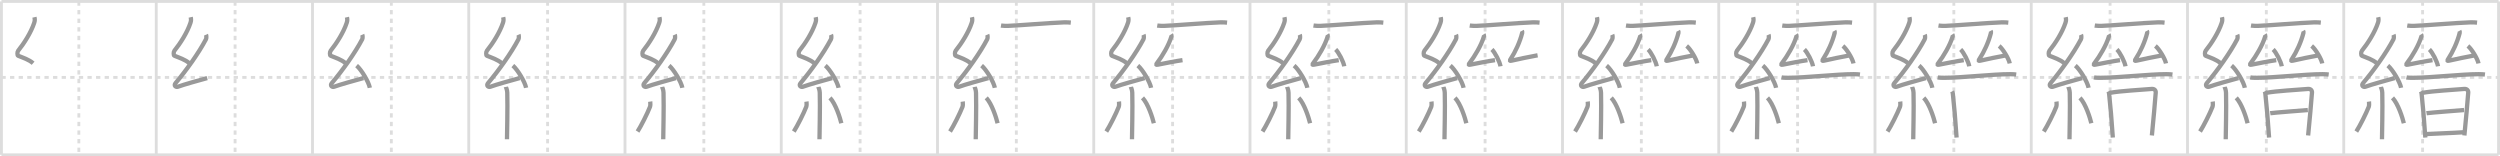 <svg width="1744px" height="109px" viewBox="0 0 1744 109" xmlns="http://www.w3.org/2000/svg" xmlns:xlink="http://www.w3.org/1999/xlink" xml:space="preserve" version="1.1" baseProfile="full">
<line x1="1" y1="1" x2="1743" y2="1" style="stroke:#ddd;stroke-width:2"></line>
<line x1="1" y1="1" x2="1" y2="108" style="stroke:#ddd;stroke-width:2"></line>
<line x1="1" y1="108" x2="1743" y2="108" style="stroke:#ddd;stroke-width:2"></line>
<line x1="1743" y1="1" x2="1743" y2="108" style="stroke:#ddd;stroke-width:2"></line>
<line x1="109" y1="1" x2="109" y2="108" style="stroke:#ddd;stroke-width:2"></line>
<line x1="218" y1="1" x2="218" y2="108" style="stroke:#ddd;stroke-width:2"></line>
<line x1="327" y1="1" x2="327" y2="108" style="stroke:#ddd;stroke-width:2"></line>
<line x1="436" y1="1" x2="436" y2="108" style="stroke:#ddd;stroke-width:2"></line>
<line x1="545" y1="1" x2="545" y2="108" style="stroke:#ddd;stroke-width:2"></line>
<line x1="654" y1="1" x2="654" y2="108" style="stroke:#ddd;stroke-width:2"></line>
<line x1="763" y1="1" x2="763" y2="108" style="stroke:#ddd;stroke-width:2"></line>
<line x1="872" y1="1" x2="872" y2="108" style="stroke:#ddd;stroke-width:2"></line>
<line x1="981" y1="1" x2="981" y2="108" style="stroke:#ddd;stroke-width:2"></line>
<line x1="1090" y1="1" x2="1090" y2="108" style="stroke:#ddd;stroke-width:2"></line>
<line x1="1199" y1="1" x2="1199" y2="108" style="stroke:#ddd;stroke-width:2"></line>
<line x1="1308" y1="1" x2="1308" y2="108" style="stroke:#ddd;stroke-width:2"></line>
<line x1="1417" y1="1" x2="1417" y2="108" style="stroke:#ddd;stroke-width:2"></line>
<line x1="1526" y1="1" x2="1526" y2="108" style="stroke:#ddd;stroke-width:2"></line>
<line x1="1635" y1="1" x2="1635" y2="108" style="stroke:#ddd;stroke-width:2"></line>
<line x1="1" y1="54" x2="1743" y2="54" style="stroke:#ddd;stroke-width:2;stroke-dasharray:3 3"></line>
<line x1="55" y1="1" x2="55" y2="108" style="stroke:#ddd;stroke-width:2;stroke-dasharray:3 3"></line>
<line x1="164" y1="1" x2="164" y2="108" style="stroke:#ddd;stroke-width:2;stroke-dasharray:3 3"></line>
<line x1="273" y1="1" x2="273" y2="108" style="stroke:#ddd;stroke-width:2;stroke-dasharray:3 3"></line>
<line x1="382" y1="1" x2="382" y2="108" style="stroke:#ddd;stroke-width:2;stroke-dasharray:3 3"></line>
<line x1="491" y1="1" x2="491" y2="108" style="stroke:#ddd;stroke-width:2;stroke-dasharray:3 3"></line>
<line x1="600" y1="1" x2="600" y2="108" style="stroke:#ddd;stroke-width:2;stroke-dasharray:3 3"></line>
<line x1="709" y1="1" x2="709" y2="108" style="stroke:#ddd;stroke-width:2;stroke-dasharray:3 3"></line>
<line x1="818" y1="1" x2="818" y2="108" style="stroke:#ddd;stroke-width:2;stroke-dasharray:3 3"></line>
<line x1="927" y1="1" x2="927" y2="108" style="stroke:#ddd;stroke-width:2;stroke-dasharray:3 3"></line>
<line x1="1036" y1="1" x2="1036" y2="108" style="stroke:#ddd;stroke-width:2;stroke-dasharray:3 3"></line>
<line x1="1145" y1="1" x2="1145" y2="108" style="stroke:#ddd;stroke-width:2;stroke-dasharray:3 3"></line>
<line x1="1254" y1="1" x2="1254" y2="108" style="stroke:#ddd;stroke-width:2;stroke-dasharray:3 3"></line>
<line x1="1363" y1="1" x2="1363" y2="108" style="stroke:#ddd;stroke-width:2;stroke-dasharray:3 3"></line>
<line x1="1472" y1="1" x2="1472" y2="108" style="stroke:#ddd;stroke-width:2;stroke-dasharray:3 3"></line>
<line x1="1581" y1="1" x2="1581" y2="108" style="stroke:#ddd;stroke-width:2;stroke-dasharray:3 3"></line>
<line x1="1690" y1="1" x2="1690" y2="108" style="stroke:#ddd;stroke-width:2;stroke-dasharray:3 3"></line>
<path d="M24.03,12c0.32,1.38,0.34,2.4-0.16,3.91c-2.19,6.64-6.96,14.21-11.24,19.52c-0.59,0.73-0.64,3.19,0,3.45c3.38,1.38,7.57,2.7,10.47,5.23" style="fill:none;stroke:#999;stroke-width:3"></path>

<path d="M133.03,12c0.32,1.38,0.34,2.4-0.16,3.91c-2.19,6.64-6.96,14.21-11.24,19.52c-0.59,0.73-0.64,3.19,0,3.45c3.38,1.38,7.57,2.7,10.47,5.23" style="fill:none;stroke:#999;stroke-width:3"></path>
<path d="M143.73,24.18c0.26,0.58,0.33,2.48,0,3.11c-5.13,9.8-14.18,22.33-21.23,30.65c-1.62,1.91,0.4,3,1.46,2.61c4.41-1.62,14.9-4.52,20.57-6.08" style="fill:none;stroke:#999;stroke-width:3"></path>

<path d="M242.03,12c0.32,1.38,0.34,2.4-0.16,3.91c-2.19,6.64-6.96,14.21-11.24,19.52c-0.59,0.73-0.64,3.19,0,3.45c3.38,1.38,7.57,2.7,10.47,5.23" style="fill:none;stroke:#999;stroke-width:3"></path>
<path d="M252.73,24.18c0.26,0.58,0.33,2.48,0,3.11c-5.13,9.8-14.18,22.33-21.23,30.65c-1.62,1.91,0.4,3,1.46,2.61c4.41-1.62,14.9-4.52,20.57-6.08" style="fill:none;stroke:#999;stroke-width:3"></path>
<path d="M248.75,45.75C252.01,48.49,257.18,57,258.0,61.25" style="fill:none;stroke:#999;stroke-width:3"></path>

<path d="M351.03,12c0.32,1.38,0.34,2.4-0.16,3.91c-2.19,6.64-6.96,14.21-11.24,19.52c-0.59,0.73-0.64,3.19,0,3.45c3.38,1.38,7.57,2.7,10.47,5.23" style="fill:none;stroke:#999;stroke-width:3"></path>
<path d="M361.73,24.18c0.26,0.58,0.33,2.48,0,3.11c-5.13,9.8-14.18,22.33-21.23,30.65c-1.62,1.91,0.4,3,1.46,2.61c4.41-1.62,14.9-4.52,20.57-6.08" style="fill:none;stroke:#999;stroke-width:3"></path>
<path d="M357.75,45.75C361.01,48.49,366.18,57,367.0,61.25" style="fill:none;stroke:#999;stroke-width:3"></path>
<path d="M352.89,60.62c0.07,0.36,0.91,1.85,0.98,4.09c0.31,10.79-0.2,28.79-0.2,32.46" style="fill:none;stroke:#999;stroke-width:3"></path>

<path d="M460.03,12c0.32,1.38,0.34,2.4-0.16,3.91c-2.19,6.64-6.96,14.21-11.24,19.52c-0.59,0.73-0.64,3.19,0,3.45c3.38,1.38,7.57,2.7,10.47,5.23" style="fill:none;stroke:#999;stroke-width:3"></path>
<path d="M470.73,24.18c0.26,0.58,0.33,2.48,0,3.11c-5.13,9.8-14.18,22.33-21.23,30.65c-1.62,1.91,0.4,3,1.46,2.61c4.41-1.62,14.9-4.52,20.57-6.08" style="fill:none;stroke:#999;stroke-width:3"></path>
<path d="M466.75,45.75C470.01,48.49,475.18,57,476.0,61.25" style="fill:none;stroke:#999;stroke-width:3"></path>
<path d="M461.89,60.62c0.07,0.36,0.91,1.85,0.98,4.09c0.31,10.79-0.2,28.79-0.2,32.46" style="fill:none;stroke:#999;stroke-width:3"></path>
<path d="M453.61,70.85c0.15,0.98,0.12,2.91-0.15,3.61c-1.77,4.57-6.2,13.38-8.71,17.3" style="fill:none;stroke:#999;stroke-width:3"></path>

<path d="M569.03,12c0.32,1.38,0.34,2.4-0.16,3.91c-2.19,6.64-6.96,14.21-11.24,19.52c-0.59,0.73-0.64,3.19,0,3.45c3.38,1.38,7.57,2.7,10.47,5.23" style="fill:none;stroke:#999;stroke-width:3"></path>
<path d="M579.73,24.18c0.26,0.58,0.33,2.48,0,3.11c-5.13,9.8-14.18,22.33-21.23,30.65c-1.62,1.91,0.4,3,1.46,2.61c4.41-1.62,14.9-4.52,20.57-6.08" style="fill:none;stroke:#999;stroke-width:3"></path>
<path d="M575.75,45.75C579.01,48.49,584.18,57,585.0,61.25" style="fill:none;stroke:#999;stroke-width:3"></path>
<path d="M570.89,60.62c0.07,0.36,0.91,1.85,0.98,4.09c0.31,10.79-0.2,28.79-0.2,32.46" style="fill:none;stroke:#999;stroke-width:3"></path>
<path d="M562.61,70.85c0.15,0.98,0.12,2.91-0.15,3.61c-1.77,4.57-6.2,13.38-8.71,17.3" style="fill:none;stroke:#999;stroke-width:3"></path>
<path d="M579.0,68.25c3.96,4.19,7,13.93,7.92,17.72" style="fill:none;stroke:#999;stroke-width:3"></path>

<path d="M678.03,12c0.32,1.38,0.34,2.4-0.16,3.91c-2.19,6.64-6.96,14.21-11.24,19.52c-0.59,0.73-0.64,3.19,0,3.45c3.38,1.38,7.57,2.7,10.47,5.23" style="fill:none;stroke:#999;stroke-width:3"></path>
<path d="M688.73,24.18c0.26,0.58,0.33,2.48,0,3.11c-5.13,9.8-14.18,22.33-21.23,30.65c-1.62,1.91,0.4,3,1.46,2.61c4.41-1.62,14.9-4.52,20.57-6.08" style="fill:none;stroke:#999;stroke-width:3"></path>
<path d="M684.75,45.75C688.01,48.49,693.18,57,694.0,61.25" style="fill:none;stroke:#999;stroke-width:3"></path>
<path d="M679.89,60.62c0.07,0.36,0.91,1.85,0.98,4.09c0.31,10.79-0.2,28.79-0.2,32.46" style="fill:none;stroke:#999;stroke-width:3"></path>
<path d="M671.61,70.85c0.15,0.98,0.12,2.91-0.15,3.61c-1.77,4.57-6.2,13.38-8.71,17.3" style="fill:none;stroke:#999;stroke-width:3"></path>
<path d="M688.0,68.25c3.96,4.19,7,13.93,7.92,17.72" style="fill:none;stroke:#999;stroke-width:3"></path>
<path d="M698.29,17.83c1.31,0.21,3.72,0.26,5.04,0.21c7.77-0.3,28.38-2.05,39.07-2.45c2.18-0.08,3.51,0.1,4.6,0.21" style="fill:none;stroke:#999;stroke-width:3"></path>

<path d="M787.03,12c0.32,1.38,0.34,2.4-0.16,3.91c-2.19,6.64-6.96,14.21-11.24,19.52c-0.59,0.73-0.64,3.19,0,3.45c3.38,1.38,7.57,2.7,10.47,5.23" style="fill:none;stroke:#999;stroke-width:3"></path>
<path d="M797.73,24.18c0.26,0.58,0.33,2.48,0,3.11c-5.13,9.8-14.18,22.33-21.23,30.65c-1.62,1.91,0.4,3,1.46,2.61c4.41-1.62,14.9-4.52,20.57-6.08" style="fill:none;stroke:#999;stroke-width:3"></path>
<path d="M793.75,45.75C797.01,48.49,802.18,57,803.0,61.25" style="fill:none;stroke:#999;stroke-width:3"></path>
<path d="M788.89,60.62c0.07,0.36,0.91,1.85,0.98,4.09c0.31,10.79-0.2,28.79-0.2,32.46" style="fill:none;stroke:#999;stroke-width:3"></path>
<path d="M780.61,70.85c0.15,0.98,0.12,2.91-0.15,3.61c-1.77,4.57-6.2,13.38-8.71,17.3" style="fill:none;stroke:#999;stroke-width:3"></path>
<path d="M797.0,68.25c3.96,4.19,7,13.93,7.92,17.72" style="fill:none;stroke:#999;stroke-width:3"></path>
<path d="M807.29,17.83c1.31,0.21,3.72,0.26,5.04,0.21c7.77-0.3,28.38-2.05,39.07-2.45c2.18-0.08,3.51,0.1,4.6,0.21" style="fill:none;stroke:#999;stroke-width:3"></path>
<path d="M816.96,23.98c0.24,0.38,0.39,0.88,0.24,1.38c-1.79,6.19-6.53,14.01-9.86,18.35c-1.06,1.38-1.06,1.68,0.49,1.38c3.25-0.64,12.2-2.45,17.08-3.13" style="fill:none;stroke:#999;stroke-width:3"></path>

<path d="M896.03,12c0.32,1.38,0.34,2.4-0.16,3.91c-2.19,6.64-6.96,14.21-11.24,19.52c-0.59,0.73-0.64,3.19,0,3.45c3.38,1.38,7.57,2.7,10.47,5.23" style="fill:none;stroke:#999;stroke-width:3"></path>
<path d="M906.73,24.18c0.26,0.58,0.33,2.48,0,3.11c-5.13,9.8-14.18,22.33-21.23,30.65c-1.62,1.91,0.4,3,1.46,2.61c4.41-1.62,14.9-4.52,20.57-6.08" style="fill:none;stroke:#999;stroke-width:3"></path>
<path d="M902.75,45.75C906.01,48.49,911.18,57,912.0,61.25" style="fill:none;stroke:#999;stroke-width:3"></path>
<path d="M897.89,60.62c0.07,0.36,0.91,1.85,0.98,4.09c0.31,10.79-0.2,28.79-0.2,32.46" style="fill:none;stroke:#999;stroke-width:3"></path>
<path d="M889.61,70.85c0.15,0.98,0.12,2.91-0.15,3.61c-1.77,4.57-6.2,13.38-8.71,17.3" style="fill:none;stroke:#999;stroke-width:3"></path>
<path d="M906.0,68.25c3.96,4.19,7,13.93,7.92,17.72" style="fill:none;stroke:#999;stroke-width:3"></path>
<path d="M916.29,17.83c1.31,0.21,3.72,0.26,5.04,0.21c7.77-0.3,28.38-2.05,39.07-2.45c2.18-0.08,3.51,0.1,4.6,0.21" style="fill:none;stroke:#999;stroke-width:3"></path>
<path d="M925.96,23.98c0.24,0.38,0.39,0.88,0.24,1.38c-1.79,6.19-6.53,14.01-9.86,18.35c-1.06,1.38-1.06,1.68,0.49,1.38c3.25-0.64,12.2-2.45,17.08-3.13" style="fill:none;stroke:#999;stroke-width:3"></path>
<path d="M931.75,34.5c2.12,2.07,5.47,8.52,6,11.75" style="fill:none;stroke:#999;stroke-width:3"></path>

<path d="M1005.03,12c0.32,1.38,0.34,2.4-0.16,3.91c-2.19,6.64-6.96,14.21-11.24,19.52c-0.59,0.73-0.64,3.19,0,3.45c3.38,1.38,7.57,2.7,10.47,5.23" style="fill:none;stroke:#999;stroke-width:3"></path>
<path d="M1015.73,24.18c0.26,0.58,0.33,2.48,0,3.11c-5.13,9.8-14.18,22.33-21.23,30.65c-1.62,1.91,0.4,3,1.46,2.61c4.41-1.62,14.9-4.52,20.57-6.08" style="fill:none;stroke:#999;stroke-width:3"></path>
<path d="M1011.75,45.75C1015.01,48.49,1020.18,57,1021.0,61.25" style="fill:none;stroke:#999;stroke-width:3"></path>
<path d="M1006.89,60.62c0.07,0.36,0.91,1.85,0.98,4.09c0.31,10.79-0.2,28.79-0.2,32.46" style="fill:none;stroke:#999;stroke-width:3"></path>
<path d="M998.61,70.85c0.15,0.98,0.12,2.91-0.15,3.61c-1.77,4.57-6.2,13.38-8.71,17.3" style="fill:none;stroke:#999;stroke-width:3"></path>
<path d="M1015.0,68.25c3.96,4.19,7,13.93,7.92,17.72" style="fill:none;stroke:#999;stroke-width:3"></path>
<path d="M1025.29,17.83c1.31,0.21,3.72,0.26,5.04,0.21c7.77-0.3,28.38-2.05,39.07-2.45c2.18-0.08,3.51,0.1,4.6,0.21" style="fill:none;stroke:#999;stroke-width:3"></path>
<path d="M1034.96,23.98c0.24,0.38,0.39,0.88,0.24,1.38c-1.79,6.19-6.53,14.01-9.86,18.35c-1.06,1.38-1.06,1.68,0.49,1.38c3.25-0.64,12.2-2.45,17.08-3.13" style="fill:none;stroke:#999;stroke-width:3"></path>
<path d="M1040.75,34.5c2.12,2.07,5.47,8.52,6,11.75" style="fill:none;stroke:#999;stroke-width:3"></path>
<path d="M1061.66,21.5c0.22,0.4,0.34,0.91,0.22,1.43c-1.59,6.41-4.92,13.47-7.89,17.97c-0.94,1.43-0.94,1.74,0.43,1.43c2.89-0.67,13.87-3.03,18.21-3.75" style="fill:none;stroke:#999;stroke-width:3"></path>

<path d="M1114.03,12c0.32,1.38,0.34,2.4-0.16,3.91c-2.19,6.64-6.96,14.21-11.24,19.52c-0.59,0.73-0.64,3.19,0,3.45c3.38,1.38,7.57,2.7,10.47,5.23" style="fill:none;stroke:#999;stroke-width:3"></path>
<path d="M1124.73,24.18c0.26,0.58,0.33,2.48,0,3.11c-5.13,9.8-14.18,22.33-21.23,30.65c-1.62,1.91,0.4,3,1.46,2.61c4.41-1.62,14.9-4.52,20.57-6.08" style="fill:none;stroke:#999;stroke-width:3"></path>
<path d="M1120.75,45.75C1124.01,48.49,1129.18,57,1130.0,61.25" style="fill:none;stroke:#999;stroke-width:3"></path>
<path d="M1115.89,60.62c0.07,0.36,0.91,1.85,0.98,4.09c0.31,10.79-0.2,28.79-0.2,32.46" style="fill:none;stroke:#999;stroke-width:3"></path>
<path d="M1107.61,70.85c0.15,0.98,0.12,2.91-0.15,3.61c-1.77,4.57-6.2,13.38-8.71,17.3" style="fill:none;stroke:#999;stroke-width:3"></path>
<path d="M1124.0,68.25c3.96,4.19,7,13.93,7.92,17.72" style="fill:none;stroke:#999;stroke-width:3"></path>
<path d="M1134.29,17.83c1.31,0.21,3.72,0.26,5.04,0.21c7.77-0.3,28.38-2.05,39.07-2.45c2.18-0.08,3.51,0.1,4.6,0.21" style="fill:none;stroke:#999;stroke-width:3"></path>
<path d="M1143.96,23.98c0.24,0.38,0.39,0.88,0.24,1.38c-1.79,6.19-6.53,14.01-9.86,18.35c-1.06,1.38-1.06,1.68,0.49,1.38c3.25-0.64,12.2-2.45,17.08-3.13" style="fill:none;stroke:#999;stroke-width:3"></path>
<path d="M1149.75,34.5c2.12,2.07,5.47,8.52,6,11.75" style="fill:none;stroke:#999;stroke-width:3"></path>
<path d="M1170.66,21.5c0.22,0.4,0.34,0.91,0.22,1.43c-1.59,6.41-4.92,13.47-7.89,17.97c-0.94,1.43-0.94,1.74,0.43,1.43c2.89-0.67,13.87-3.03,18.21-3.75" style="fill:none;stroke:#999;stroke-width:3"></path>
<path d="M1176.61,32.05c2.61,2.15,6.73,8.85,7.39,12.2" style="fill:none;stroke:#999;stroke-width:3"></path>

<path d="M1223.03,12c0.32,1.38,0.34,2.4-0.16,3.91c-2.19,6.64-6.96,14.21-11.24,19.52c-0.59,0.73-0.64,3.19,0,3.45c3.38,1.38,7.57,2.7,10.47,5.23" style="fill:none;stroke:#999;stroke-width:3"></path>
<path d="M1233.73,24.18c0.26,0.58,0.33,2.48,0,3.11c-5.13,9.8-14.18,22.33-21.23,30.65c-1.62,1.91,0.4,3,1.46,2.61c4.41-1.62,14.9-4.52,20.57-6.08" style="fill:none;stroke:#999;stroke-width:3"></path>
<path d="M1229.75,45.75C1233.01,48.49,1238.18,57,1239.0,61.25" style="fill:none;stroke:#999;stroke-width:3"></path>
<path d="M1224.89,60.62c0.07,0.36,0.91,1.85,0.98,4.09c0.31,10.79-0.2,28.79-0.2,32.46" style="fill:none;stroke:#999;stroke-width:3"></path>
<path d="M1216.61,70.85c0.15,0.98,0.12,2.91-0.15,3.61c-1.77,4.57-6.2,13.38-8.71,17.3" style="fill:none;stroke:#999;stroke-width:3"></path>
<path d="M1233.0,68.25c3.96,4.19,7,13.93,7.92,17.72" style="fill:none;stroke:#999;stroke-width:3"></path>
<path d="M1243.29,17.83c1.31,0.21,3.72,0.26,5.04,0.21c7.77-0.3,28.38-2.05,39.07-2.45c2.18-0.08,3.51,0.1,4.6,0.21" style="fill:none;stroke:#999;stroke-width:3"></path>
<path d="M1252.96,23.98c0.24,0.38,0.39,0.88,0.24,1.38c-1.79,6.19-6.53,14.01-9.86,18.35c-1.06,1.38-1.06,1.68,0.49,1.38c3.25-0.64,12.2-2.45,17.08-3.13" style="fill:none;stroke:#999;stroke-width:3"></path>
<path d="M1258.75,34.5c2.12,2.07,5.47,8.52,6,11.75" style="fill:none;stroke:#999;stroke-width:3"></path>
<path d="M1279.66,21.5c0.22,0.4,0.34,0.91,0.22,1.43c-1.59,6.41-4.92,13.47-7.89,17.97c-0.94,1.43-0.94,1.74,0.43,1.43c2.89-0.67,13.87-3.03,18.21-3.75" style="fill:none;stroke:#999;stroke-width:3"></path>
<path d="M1285.61,32.05c2.61,2.15,6.73,8.85,7.39,12.2" style="fill:none;stroke:#999;stroke-width:3"></path>
<path d="M1242.75,54c1.23,0.27,3.5,0.27,4.73,0.27c11.77,0,33.73-2.54,45.7-2.53c2.06,0,3.29,0.13,4.32,0.26" style="fill:none;stroke:#999;stroke-width:3"></path>

<path d="M1332.03,12c0.32,1.38,0.34,2.4-0.16,3.91c-2.19,6.64-6.96,14.21-11.24,19.52c-0.59,0.73-0.64,3.19,0,3.45c3.38,1.38,7.57,2.7,10.47,5.23" style="fill:none;stroke:#999;stroke-width:3"></path>
<path d="M1342.73,24.18c0.26,0.58,0.33,2.48,0,3.11c-5.13,9.8-14.18,22.33-21.23,30.65c-1.62,1.91,0.4,3,1.46,2.61c4.41-1.62,14.9-4.52,20.57-6.08" style="fill:none;stroke:#999;stroke-width:3"></path>
<path d="M1338.75,45.75C1342.01,48.49,1347.18,57,1348.0,61.25" style="fill:none;stroke:#999;stroke-width:3"></path>
<path d="M1333.89,60.62c0.07,0.36,0.91,1.85,0.98,4.09c0.31,10.79-0.2,28.79-0.2,32.46" style="fill:none;stroke:#999;stroke-width:3"></path>
<path d="M1325.61,70.85c0.15,0.98,0.12,2.91-0.15,3.61c-1.77,4.57-6.2,13.38-8.71,17.3" style="fill:none;stroke:#999;stroke-width:3"></path>
<path d="M1342.0,68.25c3.96,4.19,7,13.93,7.92,17.72" style="fill:none;stroke:#999;stroke-width:3"></path>
<path d="M1352.29,17.83c1.31,0.21,3.72,0.26,5.04,0.21c7.77-0.3,28.38-2.05,39.07-2.45c2.18-0.08,3.51,0.1,4.6,0.21" style="fill:none;stroke:#999;stroke-width:3"></path>
<path d="M1361.96,23.98c0.24,0.38,0.39,0.88,0.24,1.38c-1.79,6.19-6.53,14.01-9.86,18.35c-1.06,1.38-1.06,1.68,0.49,1.38c3.25-0.64,12.2-2.45,17.08-3.13" style="fill:none;stroke:#999;stroke-width:3"></path>
<path d="M1367.75,34.5c2.12,2.07,5.47,8.52,6,11.75" style="fill:none;stroke:#999;stroke-width:3"></path>
<path d="M1388.66,21.5c0.22,0.4,0.34,0.91,0.22,1.43c-1.59,6.41-4.92,13.47-7.89,17.97c-0.94,1.43-0.94,1.74,0.43,1.43c2.89-0.67,13.87-3.03,18.21-3.75" style="fill:none;stroke:#999;stroke-width:3"></path>
<path d="M1394.61,32.05c2.61,2.15,6.73,8.85,7.39,12.2" style="fill:none;stroke:#999;stroke-width:3"></path>
<path d="M1351.75,54c1.23,0.27,3.5,0.27,4.73,0.27c11.77,0,33.73-2.54,45.7-2.53c2.06,0,3.29,0.13,4.32,0.26" style="fill:none;stroke:#999;stroke-width:3"></path>
<path d="M1361.83,63.73c0.31,0.61,0.4,1.01,0.49,1.79c0.93,8.23,1.68,17.73,2.59,30.44" style="fill:none;stroke:#999;stroke-width:3"></path>

<path d="M1441.03,12c0.32,1.38,0.34,2.4-0.16,3.91c-2.19,6.64-6.96,14.21-11.24,19.52c-0.59,0.73-0.64,3.19,0,3.45c3.38,1.38,7.57,2.7,10.47,5.23" style="fill:none;stroke:#999;stroke-width:3"></path>
<path d="M1451.73,24.18c0.26,0.58,0.33,2.48,0,3.11c-5.13,9.8-14.18,22.33-21.23,30.65c-1.62,1.91,0.4,3,1.46,2.61c4.41-1.62,14.9-4.52,20.57-6.08" style="fill:none;stroke:#999;stroke-width:3"></path>
<path d="M1447.75,45.75C1451.01,48.49,1456.18,57,1457.0,61.25" style="fill:none;stroke:#999;stroke-width:3"></path>
<path d="M1442.89,60.62c0.07,0.36,0.91,1.85,0.98,4.09c0.31,10.79-0.2,28.79-0.2,32.46" style="fill:none;stroke:#999;stroke-width:3"></path>
<path d="M1434.61,70.85c0.15,0.98,0.12,2.91-0.15,3.61c-1.77,4.57-6.2,13.38-8.71,17.3" style="fill:none;stroke:#999;stroke-width:3"></path>
<path d="M1451.0,68.25c3.96,4.19,7,13.93,7.92,17.72" style="fill:none;stroke:#999;stroke-width:3"></path>
<path d="M1461.29,17.83c1.31,0.21,3.72,0.26,5.04,0.21c7.77-0.3,28.38-2.05,39.07-2.45c2.18-0.08,3.51,0.1,4.6,0.21" style="fill:none;stroke:#999;stroke-width:3"></path>
<path d="M1470.96,23.98c0.24,0.38,0.39,0.88,0.24,1.38c-1.79,6.19-6.53,14.01-9.86,18.35c-1.06,1.38-1.06,1.68,0.49,1.38c3.25-0.64,12.2-2.45,17.08-3.13" style="fill:none;stroke:#999;stroke-width:3"></path>
<path d="M1476.75,34.5c2.12,2.07,5.47,8.52,6,11.75" style="fill:none;stroke:#999;stroke-width:3"></path>
<path d="M1497.66,21.5c0.22,0.4,0.34,0.91,0.22,1.43c-1.59,6.41-4.92,13.47-7.89,17.97c-0.94,1.43-0.94,1.74,0.43,1.43c2.89-0.67,13.87-3.03,18.21-3.75" style="fill:none;stroke:#999;stroke-width:3"></path>
<path d="M1503.61,32.05c2.61,2.15,6.73,8.85,7.39,12.2" style="fill:none;stroke:#999;stroke-width:3"></path>
<path d="M1460.75,54c1.23,0.27,3.5,0.27,4.73,0.27c11.77,0,33.73-2.54,45.7-2.53c2.06,0,3.29,0.13,4.32,0.26" style="fill:none;stroke:#999;stroke-width:3"></path>
<path d="M1470.83,63.73c0.31,0.61,0.4,1.01,0.49,1.79c0.93,8.23,1.68,17.73,2.59,30.44" style="fill:none;stroke:#999;stroke-width:3"></path>
<path d="M1472.02,64.75c7.18-1.34,20.98-2,28.94-2.7c2-0.18,2.98,1.04,2.88,2.51c-0.37,5.36-1.79,20.99-2.69,29.94" style="fill:none;stroke:#999;stroke-width:3"></path>

<path d="M1550.03,12c0.32,1.38,0.34,2.4-0.16,3.91c-2.19,6.64-6.96,14.21-11.24,19.52c-0.59,0.73-0.64,3.19,0,3.45c3.38,1.38,7.57,2.7,10.47,5.23" style="fill:none;stroke:#999;stroke-width:3"></path>
<path d="M1560.73,24.18c0.26,0.58,0.33,2.48,0,3.11c-5.13,9.8-14.18,22.33-21.23,30.65c-1.62,1.91,0.4,3,1.46,2.61c4.41-1.62,14.9-4.52,20.57-6.08" style="fill:none;stroke:#999;stroke-width:3"></path>
<path d="M1556.75,45.75C1560.01,48.49,1565.18,57,1566.0,61.25" style="fill:none;stroke:#999;stroke-width:3"></path>
<path d="M1551.89,60.62c0.07,0.36,0.91,1.85,0.98,4.09c0.31,10.79-0.2,28.79-0.2,32.46" style="fill:none;stroke:#999;stroke-width:3"></path>
<path d="M1543.61,70.85c0.15,0.98,0.12,2.91-0.15,3.61c-1.77,4.57-6.2,13.38-8.71,17.3" style="fill:none;stroke:#999;stroke-width:3"></path>
<path d="M1560.0,68.25c3.96,4.19,7,13.93,7.92,17.72" style="fill:none;stroke:#999;stroke-width:3"></path>
<path d="M1570.29,17.83c1.31,0.21,3.72,0.26,5.04,0.21c7.77-0.3,28.38-2.05,39.07-2.45c2.18-0.08,3.51,0.1,4.6,0.21" style="fill:none;stroke:#999;stroke-width:3"></path>
<path d="M1579.96,23.98c0.24,0.38,0.39,0.88,0.24,1.38c-1.79,6.19-6.53,14.01-9.86,18.35c-1.06,1.38-1.06,1.68,0.49,1.38c3.25-0.64,12.2-2.45,17.08-3.13" style="fill:none;stroke:#999;stroke-width:3"></path>
<path d="M1585.75,34.5c2.12,2.07,5.47,8.52,6,11.75" style="fill:none;stroke:#999;stroke-width:3"></path>
<path d="M1606.66,21.5c0.22,0.4,0.34,0.91,0.22,1.43c-1.59,6.41-4.92,13.47-7.89,17.97c-0.94,1.43-0.94,1.74,0.43,1.43c2.89-0.67,13.87-3.03,18.21-3.75" style="fill:none;stroke:#999;stroke-width:3"></path>
<path d="M1612.61,32.05c2.61,2.15,6.73,8.85,7.39,12.2" style="fill:none;stroke:#999;stroke-width:3"></path>
<path d="M1569.75,54c1.23,0.27,3.5,0.27,4.73,0.27c11.77,0,33.73-2.54,45.7-2.53c2.06,0,3.29,0.13,4.32,0.26" style="fill:none;stroke:#999;stroke-width:3"></path>
<path d="M1579.83,63.73c0.31,0.61,0.4,1.01,0.49,1.79c0.93,8.23,1.68,17.73,2.59,30.44" style="fill:none;stroke:#999;stroke-width:3"></path>
<path d="M1581.02,64.75c7.18-1.34,20.98-2,28.94-2.7c2-0.18,2.98,1.04,2.88,2.51c-0.37,5.36-1.79,20.99-2.69,29.94" style="fill:none;stroke:#999;stroke-width:3"></path>
<path d="M1583.72,78.99c2.16-0.38,24.43-2.07,26.22-2.22" style="fill:none;stroke:#999;stroke-width:3"></path>

<path d="M1659.03,12c0.32,1.38,0.34,2.4-0.16,3.91c-2.19,6.64-6.96,14.21-11.24,19.52c-0.59,0.73-0.64,3.19,0,3.45c3.38,1.38,7.57,2.7,10.47,5.23" style="fill:none;stroke:#999;stroke-width:3"></path>
<path d="M1669.73,24.18c0.26,0.58,0.33,2.48,0,3.11c-5.13,9.8-14.18,22.33-21.23,30.65c-1.62,1.91,0.4,3,1.46,2.61c4.41-1.62,14.9-4.52,20.57-6.08" style="fill:none;stroke:#999;stroke-width:3"></path>
<path d="M1665.75,45.75C1669.01,48.49,1674.18,57,1675.0,61.25" style="fill:none;stroke:#999;stroke-width:3"></path>
<path d="M1660.89,60.62c0.07,0.36,0.91,1.85,0.98,4.09c0.31,10.79-0.2,28.79-0.2,32.46" style="fill:none;stroke:#999;stroke-width:3"></path>
<path d="M1652.61,70.85c0.15,0.98,0.12,2.91-0.15,3.61c-1.77,4.57-6.2,13.38-8.71,17.3" style="fill:none;stroke:#999;stroke-width:3"></path>
<path d="M1669.0,68.25c3.96,4.19,7,13.93,7.92,17.72" style="fill:none;stroke:#999;stroke-width:3"></path>
<path d="M1679.29,17.83c1.31,0.21,3.72,0.26,5.04,0.21c7.77-0.3,28.38-2.05,39.07-2.45c2.18-0.08,3.51,0.1,4.6,0.21" style="fill:none;stroke:#999;stroke-width:3"></path>
<path d="M1688.96,23.98c0.24,0.38,0.39,0.88,0.24,1.38c-1.79,6.19-6.53,14.01-9.86,18.35c-1.06,1.38-1.06,1.68,0.49,1.38c3.25-0.64,12.2-2.45,17.08-3.13" style="fill:none;stroke:#999;stroke-width:3"></path>
<path d="M1694.75,34.5c2.12,2.07,5.47,8.52,6,11.75" style="fill:none;stroke:#999;stroke-width:3"></path>
<path d="M1715.66,21.5c0.22,0.4,0.34,0.91,0.22,1.43c-1.59,6.41-4.92,13.47-7.89,17.97c-0.94,1.43-0.94,1.74,0.43,1.43c2.89-0.67,13.87-3.03,18.21-3.75" style="fill:none;stroke:#999;stroke-width:3"></path>
<path d="M1721.61,32.05c2.61,2.15,6.73,8.85,7.39,12.2" style="fill:none;stroke:#999;stroke-width:3"></path>
<path d="M1678.75,54c1.23,0.27,3.5,0.27,4.73,0.27c11.77,0,33.73-2.54,45.7-2.53c2.06,0,3.29,0.13,4.32,0.26" style="fill:none;stroke:#999;stroke-width:3"></path>
<path d="M1688.83,63.73c0.31,0.61,0.4,1.01,0.49,1.79c0.93,8.23,1.68,17.73,2.59,30.44" style="fill:none;stroke:#999;stroke-width:3"></path>
<path d="M1690.02,64.75c7.18-1.34,20.98-2,28.94-2.7c2-0.18,2.98,1.04,2.88,2.51c-0.37,5.36-1.79,20.99-2.69,29.94" style="fill:none;stroke:#999;stroke-width:3"></path>
<path d="M1692.72,78.99c2.16-0.38,24.43-2.07,26.22-2.22" style="fill:none;stroke:#999;stroke-width:3"></path>
<path d="M1692.66,93.52c4.92-0.3,18.93-0.75,25.72-1.25" style="fill:none;stroke:#999;stroke-width:3"></path>

</svg>